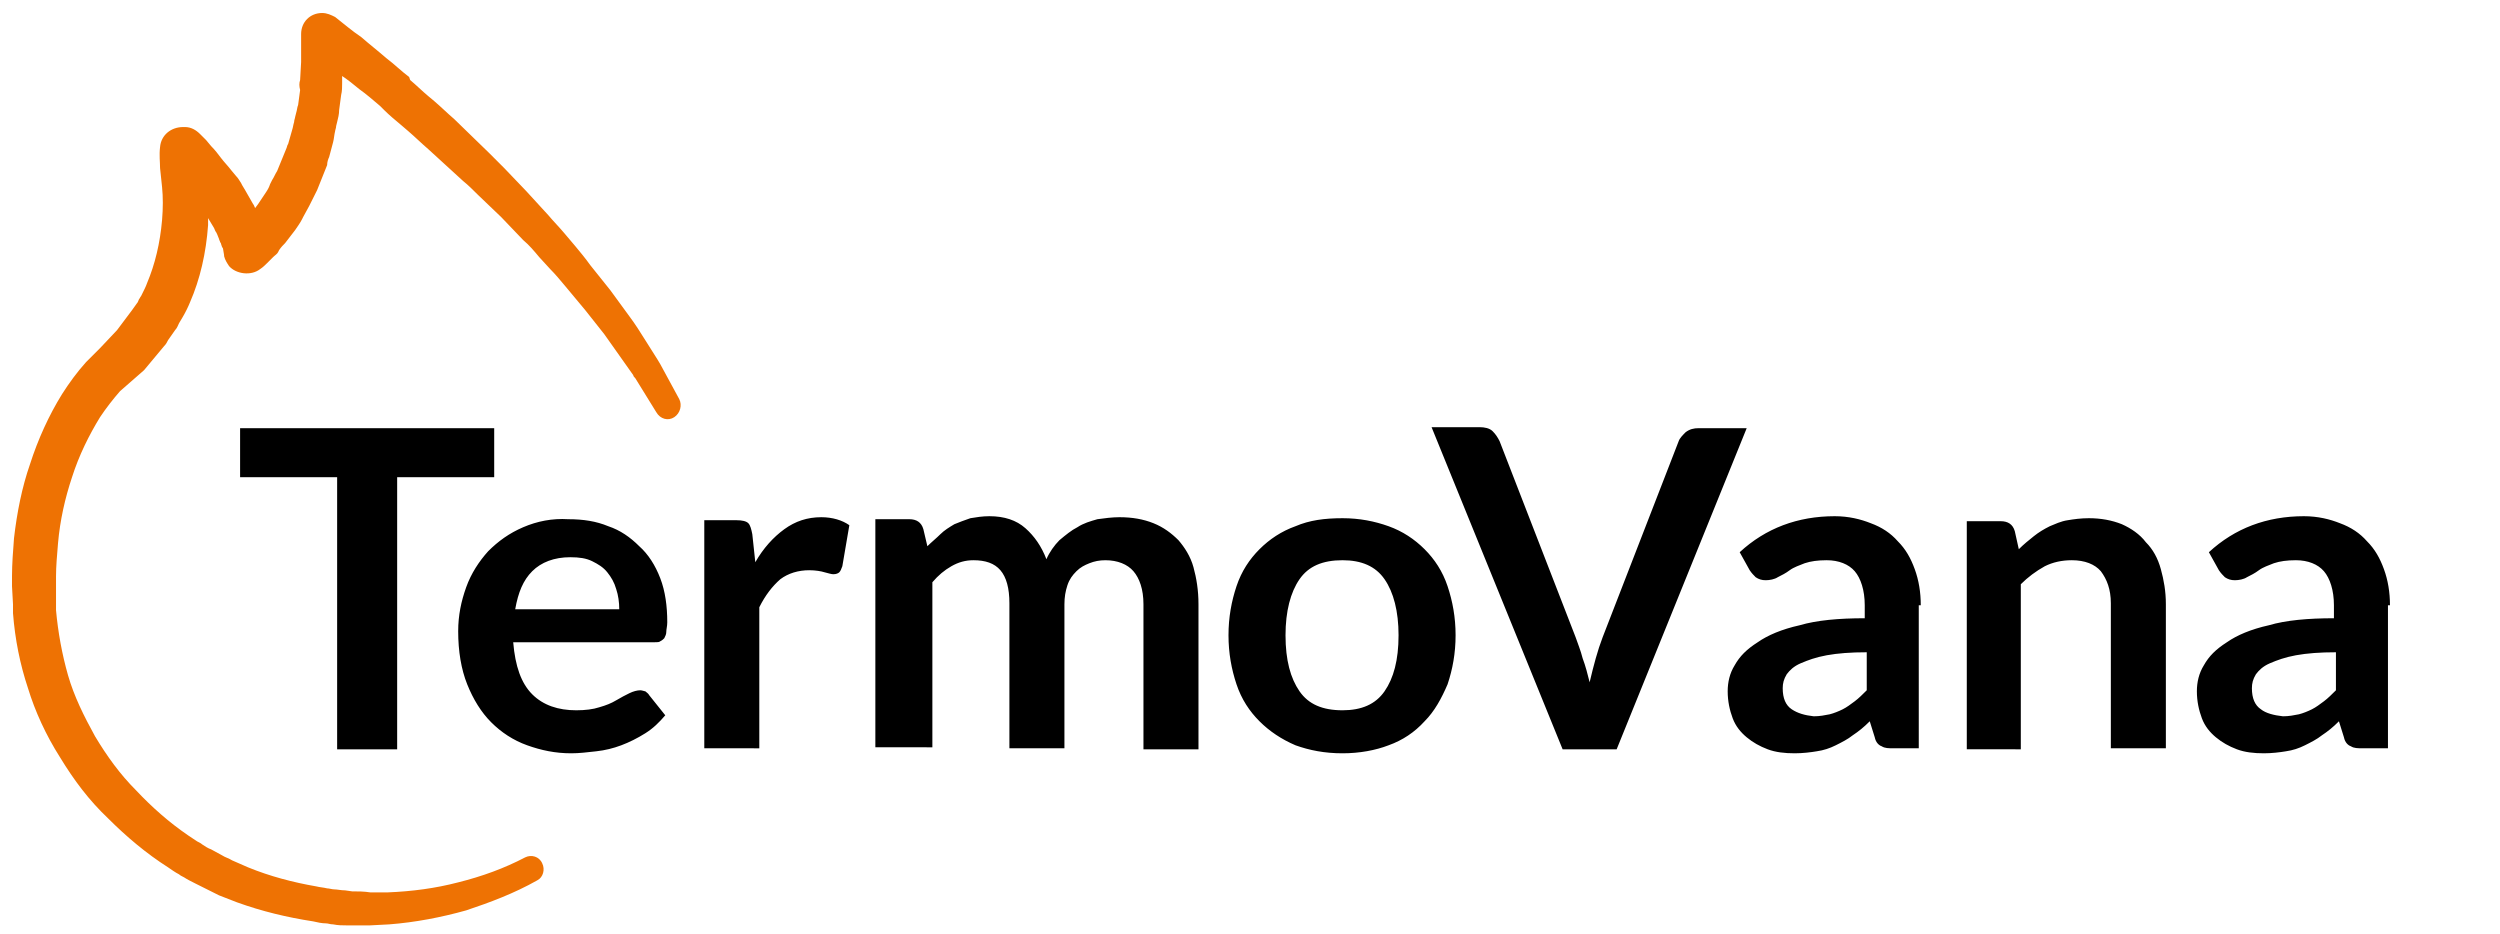 <?xml version="1.0" encoding="UTF-8"?> <!-- Generator: Adobe Illustrator 23.0.0, SVG Export Plug-In . SVG Version: 6.00 Build 0) --> <svg xmlns="http://www.w3.org/2000/svg" xmlns:xlink="http://www.w3.org/1999/xlink" id="Livello_1" x="0px" y="0px" viewBox="0 0 249.9 93.4" style="enable-background:new 0 0 249.9 93.4;" xml:space="preserve"> <style type="text/css"> .st0{clip-path:url(#SVGID_2_);fill:#000;} .st1{clip-path:url(#SVGID_2_);fill:#EE7203;} </style> <g> <defs> <rect id="SVGID_1_" x="1.1" y="1.3" width="237.8" height="91.3"></rect> </defs> <clipPath id="SVGID_2_"> <use xlink:href="#SVGID_1_" style="overflow:visible;"></use> </clipPath> <path class="st0" d="M226,70.9c-0.6-0.4-0.9-1.1-0.9-2.1c0-0.5,0.1-0.9,0.4-1.4c0.3-0.4,0.7-0.8,1.4-1.1c0.7-0.3,1.5-0.6,2.6-0.8 c1.1-0.2,2.4-0.3,4-0.3v3.8c-0.4,0.4-0.8,0.8-1.2,1.1c-0.4,0.3-0.8,0.6-1.2,0.8c-0.4,0.2-0.9,0.4-1.3,0.5c-0.5,0.1-1,0.2-1.6,0.2 C227.3,71.5,226.5,71.3,226,70.9 M238.9,60.5c0-1.3-0.2-2.5-0.6-3.6c-0.4-1.1-0.9-2-1.7-2.8c-0.7-0.8-1.6-1.4-2.7-1.8 c-1-0.4-2.2-0.7-3.6-0.7c-3.7,0-6.9,1.2-9.5,3.6l1,1.8c0.2,0.3,0.4,0.5,0.6,0.7c0.3,0.2,0.6,0.3,1,0.3c0.4,0,0.9-0.1,1.2-0.3 c0.4-0.2,0.8-0.4,1.2-0.7c0.4-0.3,1-0.5,1.5-0.7c0.6-0.2,1.3-0.3,2.2-0.3c1.2,0,2.2,0.4,2.8,1.1c0.6,0.7,1,1.9,1,3.4v1.3 c-2.6,0-4.8,0.2-6.5,0.7c-1.8,0.4-3.2,1-4.2,1.7c-1.1,0.7-1.8,1.4-2.3,2.3c-0.5,0.8-0.7,1.7-0.7,2.6c0,1,0.2,1.9,0.5,2.7 c0.3,0.8,0.8,1.4,1.4,1.9c0.6,0.5,1.3,0.9,2.1,1.2c0.8,0.3,1.7,0.4,2.7,0.4c0.8,0,1.6-0.1,2.2-0.2c0.7-0.1,1.3-0.3,1.9-0.6 c0.6-0.3,1.2-0.6,1.7-1c0.6-0.4,1.1-0.8,1.7-1.4l0.5,1.6c0.1,0.5,0.4,0.8,0.7,0.9c0.3,0.2,0.7,0.2,1.2,0.2h2.5V60.5z M202,74.9 V58.4c0.7-0.7,1.5-1.3,2.4-1.8c0.8-0.4,1.7-0.6,2.7-0.6c1.3,0,2.3,0.4,2.9,1.1c0.6,0.8,1,1.8,1,3.2v14.5h5.5V60.4 c0-1.3-0.2-2.4-0.5-3.5c-0.3-1.1-0.8-2-1.5-2.7c-0.6-0.8-1.5-1.4-2.4-1.8c-1-0.4-2.1-0.6-3.3-0.6c-0.8,0-1.5,0.1-2.1,0.2 c-0.7,0.1-1.3,0.4-1.8,0.6c-0.6,0.3-1.1,0.6-1.6,1c-0.5,0.4-1,0.8-1.5,1.3l-0.4-1.8c-0.2-0.7-0.7-1-1.4-1h-3.4v22.8H202z M179.1,70.9c-0.6-0.4-0.9-1.1-0.9-2.1c0-0.5,0.1-0.9,0.4-1.4c0.3-0.4,0.7-0.8,1.4-1.1c0.7-0.3,1.5-0.6,2.6-0.8 c1.1-0.2,2.4-0.3,4-0.3v3.8c-0.4,0.4-0.8,0.8-1.2,1.1c-0.4,0.3-0.8,0.6-1.2,0.8c-0.4,0.2-0.9,0.4-1.3,0.5c-0.5,0.1-1,0.2-1.6,0.2 C180.4,71.5,179.7,71.3,179.1,70.9 M192,60.5c0-1.3-0.2-2.5-0.6-3.6c-0.4-1.1-0.9-2-1.7-2.8c-0.7-0.8-1.6-1.4-2.7-1.8 c-1-0.4-2.2-0.7-3.6-0.7c-3.7,0-6.9,1.2-9.5,3.6l1,1.8c0.2,0.3,0.4,0.5,0.6,0.7c0.3,0.2,0.6,0.3,1,0.3c0.4,0,0.9-0.1,1.2-0.3 c0.4-0.2,0.8-0.4,1.2-0.7c0.4-0.3,1-0.5,1.5-0.7c0.6-0.2,1.3-0.3,2.2-0.3c1.2,0,2.2,0.4,2.8,1.1s1,1.9,1,3.4v1.3 c-2.6,0-4.8,0.2-6.5,0.7c-1.8,0.4-3.2,1-4.2,1.7c-1.1,0.7-1.8,1.4-2.3,2.3c-0.5,0.8-0.7,1.7-0.7,2.6c0,1,0.2,1.9,0.5,2.7 c0.3,0.8,0.8,1.4,1.4,1.9c0.6,0.5,1.3,0.9,2.1,1.2c0.8,0.3,1.7,0.4,2.7,0.4c0.8,0,1.6-0.1,2.2-0.2c0.7-0.1,1.3-0.3,1.9-0.6 c0.6-0.3,1.2-0.6,1.7-1c0.6-0.4,1.1-0.8,1.7-1.4l0.5,1.6c0.1,0.5,0.4,0.8,0.7,0.9c0.3,0.2,0.7,0.2,1.2,0.2h2.5V60.5z M156.2,74.9 h5.4l13-32.1h-4.8c-0.5,0-0.9,0.1-1.3,0.4c-0.3,0.3-0.6,0.6-0.7,0.9l-7.6,19.6c-0.5,1.3-0.9,2.8-1.3,4.5c-0.2-0.8-0.4-1.6-0.7-2.4 c-0.2-0.8-0.5-1.5-0.7-2.1l-7.6-19.6c-0.2-0.4-0.4-0.7-0.7-1c-0.3-0.3-0.8-0.4-1.3-0.4h-4.8L156.2,74.9z M129.9,69.1 c-0.9-1.3-1.4-3.1-1.4-5.6c0-2.4,0.5-4.3,1.4-5.6c0.9-1.3,2.3-1.9,4.3-1.9c1.9,0,3.3,0.6,4.2,1.9c0.9,1.3,1.4,3.2,1.4,5.6 c0,2.5-0.5,4.3-1.4,5.6c-0.9,1.3-2.3,1.9-4.2,1.9C132.2,71,130.8,70.4,129.9,69.1 M129.5,52.6c-1.4,0.5-2.6,1.3-3.6,2.3 c-1,1-1.8,2.2-2.3,3.7c-0.5,1.5-0.8,3.1-0.8,4.9c0,1.8,0.3,3.4,0.8,4.9c0.5,1.5,1.3,2.7,2.3,3.7c1,1,2.2,1.8,3.6,2.4 c1.4,0.5,2.9,0.8,4.7,0.8c1.7,0,3.3-0.3,4.6-0.8c1.4-0.5,2.6-1.3,3.6-2.4c1-1,1.7-2.3,2.3-3.7c0.5-1.5,0.8-3.1,0.8-4.9 c0-1.8-0.3-3.4-0.8-4.9c-0.5-1.5-1.3-2.7-2.3-3.7c-1-1-2.2-1.8-3.6-2.3c-1.4-0.5-2.9-0.8-4.6-0.8C132.4,51.8,130.9,52,129.5,52.6 M93.2,74.9V58.2c0.6-0.7,1.2-1.2,1.9-1.6c0.7-0.4,1.4-0.6,2.2-0.6c1.2,0,2.1,0.3,2.7,1c0.6,0.7,0.9,1.8,0.9,3.3v14.5h5.5V60.4 c0-0.7,0.1-1.3,0.3-1.9s0.5-1,0.9-1.4c0.4-0.4,0.8-0.6,1.3-0.8c0.5-0.2,1-0.3,1.6-0.3c1.2,0,2.2,0.4,2.8,1.1c0.6,0.7,1,1.8,1,3.3 v14.5h5.5V60.4c0-1.4-0.2-2.6-0.5-3.7s-0.9-2-1.5-2.7c-0.7-0.7-1.5-1.3-2.5-1.7c-1-0.4-2.1-0.6-3.4-0.6c-0.7,0-1.5,0.1-2.2,0.2 c-0.7,0.2-1.4,0.4-2,0.8c-0.6,0.3-1.2,0.8-1.8,1.3c-0.5,0.5-1,1.2-1.3,1.9c-0.5-1.3-1.2-2.3-2.1-3.1c-0.9-0.8-2.1-1.2-3.6-1.2 c-0.7,0-1.3,0.1-1.9,0.2c-0.6,0.2-1.1,0.4-1.6,0.6c-0.5,0.3-1,0.6-1.4,1c-0.4,0.4-0.9,0.8-1.3,1.2l-0.4-1.7c-0.2-0.7-0.7-1-1.4-1 h-3.4v22.8H93.2z M75.9,74.9V60.7c0.6-1.2,1.3-2.1,2.1-2.8c0.8-0.6,1.8-0.9,2.9-0.9c0.6,0,1.2,0.1,1.5,0.2c0.4,0.1,0.7,0.2,0.9,0.2 c0.3,0,0.5-0.1,0.6-0.2c0.1-0.1,0.2-0.3,0.3-0.6l0.7-4.1c-0.7-0.5-1.7-0.8-2.8-0.8c-1.4,0-2.6,0.4-3.7,1.2 c-1.1,0.8-2.1,1.9-2.9,3.3l-0.3-2.8c-0.1-0.5-0.2-0.9-0.4-1.1c-0.2-0.2-0.6-0.3-1.2-0.3h-3.2v22.8H75.9z M59.2,56.1 c0.6,0.3,1.1,0.6,1.5,1.1c0.4,0.5,0.7,1,0.9,1.7c0.2,0.6,0.3,1.3,0.3,2H51.5c0.3-1.7,0.8-2.9,1.7-3.8c0.9-0.9,2.2-1.4,3.8-1.4 C57.9,55.7,58.6,55.8,59.2,56.1 M52.3,52.7c-1.4,0.6-2.5,1.4-3.5,2.4c-0.9,1-1.7,2.2-2.2,3.6c-0.5,1.4-0.8,2.8-0.8,4.4 c0,2,0.3,3.8,0.9,5.3c0.6,1.5,1.4,2.8,2.4,3.8c1,1,2.2,1.8,3.6,2.3c1.4,0.5,2.8,0.8,4.4,0.8c0.8,0,1.6-0.1,2.5-0.2 c0.9-0.1,1.7-0.3,2.5-0.6c0.8-0.3,1.6-0.7,2.4-1.2c0.8-0.5,1.4-1.1,2-1.8l-1.6-2c-0.1-0.2-0.3-0.3-0.4-0.4C64.4,69.1,64.2,69,64,69 c-0.3,0-0.7,0.1-1.1,0.3c-0.4,0.2-0.8,0.4-1.3,0.7c-0.5,0.3-1,0.5-1.7,0.7c-0.6,0.2-1.4,0.3-2.3,0.3c-1.8,0-3.3-0.5-4.4-1.6 c-1.1-1.1-1.7-2.8-1.9-5.2h14.1c0.3,0,0.5,0,0.6-0.1c0.2-0.1,0.3-0.2,0.4-0.3c0.1-0.2,0.2-0.4,0.2-0.6c0-0.3,0.1-0.6,0.1-1 c0-1.6-0.2-3.1-0.7-4.4c-0.5-1.3-1.2-2.4-2.1-3.2c-0.9-0.9-1.9-1.6-3.1-2c-1.2-0.5-2.5-0.7-4-0.7C55.2,51.8,53.7,52.1,52.3,52.7 M24,42.8v4.9h9.7v27.2h6V47.7h9.7v-4.9H24z"></path> <path class="st1" d="M37,92.5c-0.6,0-1.2,0-1.7,0l-0.7,0c-0.4,0-0.8,0-1.3-0.1c-0.3,0-0.5-0.1-0.7-0.1c-0.4,0-0.9-0.1-1.3-0.2 c-2.6-0.4-5.1-1-7.6-1.9l-1.8-0.7c-0.4-0.2-0.8-0.4-1.2-0.6l-1.2-0.6c-0.4-0.2-0.8-0.4-1.1-0.6c-0.2-0.1-0.4-0.2-0.5-0.3 c-0.4-0.2-0.8-0.5-1.1-0.7c-2.2-1.4-4.2-3.1-6-4.9C8.9,80,7.4,78,6,75.7c-1.4-2.2-2.5-4.6-3.2-6.9c-0.8-2.4-1.3-4.9-1.5-7.5l0-0.3 c0-0.2,0-0.4,0-0.6l-0.1-1.8c0-0.3,0-0.7,0-1c0-1.2,0.1-2.5,0.2-3.8c0.3-2.6,0.8-5.1,1.6-7.4c0.8-2.5,1.9-4.9,3.2-7 c0.7-1.1,1.5-2.2,2.4-3.2l1.4-1.4l1.7-1.8l1.5-2l0.5-0.7c0.1-0.1,0.1-0.2,0.2-0.4c0.1-0.1,0.1-0.2,0.2-0.3l0.1-0.2 c0.2-0.4,0.4-0.8,0.5-1.1c0.8-1.9,1.3-4,1.5-6.3c0.1-1.2,0.1-2.3,0-3.3L16,16.8c0-0.6-0.1-1.3,0-2.1c0.1-1.2,1.1-2,2.3-2 c0,0,0.1,0,0.2,0c0.6,0,1.1,0.3,1.5,0.7c0.2,0.2,0.4,0.4,0.6,0.6l0.5,0.6c0.4,0.4,0.7,0.8,1,1.2c0.3,0.4,0.7,0.8,1,1.2l0.5,0.6 c0.2,0.2,0.3,0.4,0.5,0.7l0.1,0.2c0.1,0.2,0.2,0.3,0.3,0.5l0.8,1.4c0.1,0.1,0.1,0.2,0.2,0.4l0.3-0.4c0.2-0.3,0.4-0.6,0.6-0.9 l0.2-0.3c0.2-0.3,0.3-0.5,0.4-0.8l0.2-0.4c0.2-0.3,0.3-0.6,0.5-0.9l0.9-2.2c0.1-0.2,0.1-0.4,0.2-0.5l0.4-1.4 c0.1-0.3,0.1-0.5,0.2-0.8c0-0.2,0.1-0.4,0.1-0.5l0.1-0.4c0.1-0.3,0.1-0.6,0.2-0.8l0.2-1.5C29.9,8.6,29.9,8.3,30,8l0.1-1.8 c0-0.2,0-0.5,0-0.8l0-2c0-1.2,0.9-2.1,2.1-2.1c0.5,0,0.9,0.2,1.3,0.4c0.9,0.7,1.7,1.4,2.6,2c0.8,0.7,1.7,1.4,2.5,2.1 c0.8,0.6,1.5,1.3,2.3,1.9L41,8c0.6,0.5,1.2,1.1,1.8,1.6l0.6,0.5c0.7,0.6,1.3,1.2,2,1.8l3.5,3.4c0.5,0.5,1,1,1.5,1.5l2.2,2.3 l2.2,2.4c0.5,0.6,1.1,1.2,1.6,1.8l1.1,1.3c0.5,0.6,1,1.2,1.5,1.9l2,2.5l1.9,2.6c0.6,0.8,1.1,1.6,1.6,2.4l1.2,1.9 c0.1,0.2,0.2,0.3,0.3,0.5l1.9,3.5c0.3,0.6,0.1,1.4-0.5,1.8c-0.6,0.4-1.4,0.2-1.8-0.5l-2.1-3.4c-0.1-0.1-0.2-0.2-0.2-0.3l-2.9-4.1 L58.5,31l-2-2.4c-0.5-0.6-1-1.2-1.5-1.7l-1.1-1.2c-0.5-0.6-1-1.2-1.6-1.7l-2.2-2.3l-2.3-2.2c-0.5-0.5-1-1-1.5-1.4l-3.5-3.2 c-0.7-0.6-1.3-1.2-2-1.8l-0.7-0.6c-0.6-0.5-1.2-1-1.7-1.5L38,10.6c-0.7-0.6-1.4-1.2-2.1-1.7c-0.6-0.5-1.1-0.9-1.7-1.3l0,0.7 c0,0.4,0,0.8-0.1,1.2l-0.2,1.5c0,0.4-0.1,0.8-0.2,1.2l-0.1,0.4c0,0.2-0.1,0.4-0.1,0.5c-0.1,0.4-0.1,0.7-0.2,1.1l-0.4,1.5 c-0.1,0.2-0.2,0.5-0.2,0.8l-1,2.5c-0.2,0.4-0.4,0.8-0.6,1.2l-0.2,0.4c-0.2,0.4-0.4,0.7-0.6,1.1l-0.1,0.2c-0.2,0.4-0.5,0.8-0.7,1.1 l-1,1.3c-0.2,0.2-0.4,0.4-0.6,0.7l-0.1,0.2c-0.1,0.2-0.3,0.3-0.5,0.5l-0.1,0.1c-0.2,0.2-0.3,0.3-0.5,0.5c-0.2,0.2-0.4,0.4-0.7,0.6 c-0.9,0.7-2.4,0.5-3.1-0.3c-0.2-0.3-0.4-0.6-0.5-1c0,0,0-0.1,0-0.1l-0.1-0.6c0,0,0-0.1-0.1-0.2l-0.1-0.3c0-0.1-0.1-0.2-0.1-0.2 c0-0.1-0.1-0.2-0.1-0.3c-0.1-0.2-0.1-0.3-0.2-0.5l-0.1-0.2c-0.1-0.1-0.1-0.2-0.2-0.4l-0.6-1c0,0.2,0,0.5,0,0.7 c-0.2,2.8-0.8,5.4-1.8,7.7c-0.2,0.5-0.5,1.1-0.8,1.6l-0.3,0.5c-0.1,0.2-0.2,0.5-0.4,0.7l-0.7,1c-0.1,0.2-0.2,0.4-0.4,0.6l-2,2.4 L12,39.1c-0.7,0.8-1.4,1.7-2,2.6c-1.1,1.8-2.1,3.8-2.8,6c-0.7,2.1-1.2,4.3-1.4,6.6c-0.1,1.2-0.2,2.3-0.2,3.3c0,0.3,0,0.5,0,0.8 l0,1.8c0,0.1,0,0.3,0,0.5l0,0.3c0.2,2.2,0.6,4.4,1.2,6.5c0.6,2.1,1.6,4.1,2.7,6.1c1.2,2,2.5,3.8,4.1,5.4c1.6,1.7,3.3,3.2,5.2,4.5 c0.3,0.2,0.6,0.4,0.9,0.6c0.2,0.1,0.4,0.2,0.5,0.3c0.3,0.2,0.6,0.4,0.9,0.5l1.1,0.6c0.3,0.2,0.7,0.3,1,0.5l1.6,0.7 c2.2,0.9,4.5,1.5,6.8,1.9c0.4,0.1,0.7,0.1,1.1,0.2c0.2,0,0.5,0.1,0.7,0.1c0.3,0,0.7,0.1,1.1,0.1l0.7,0.1c0.5,0,1.2,0,1.8,0.1l1.8,0 c2.4-0.1,4.7-0.4,7-1c2.4-0.6,4.6-1.4,6.7-2.5c0.6-0.3,1.4-0.1,1.7,0.6c0.3,0.6,0.1,1.4-0.5,1.7c-2.3,1.3-4.7,2.2-7.1,3 c-2.5,0.7-5.1,1.2-7.7,1.4L37,92.5z"></path> </g> </svg> 